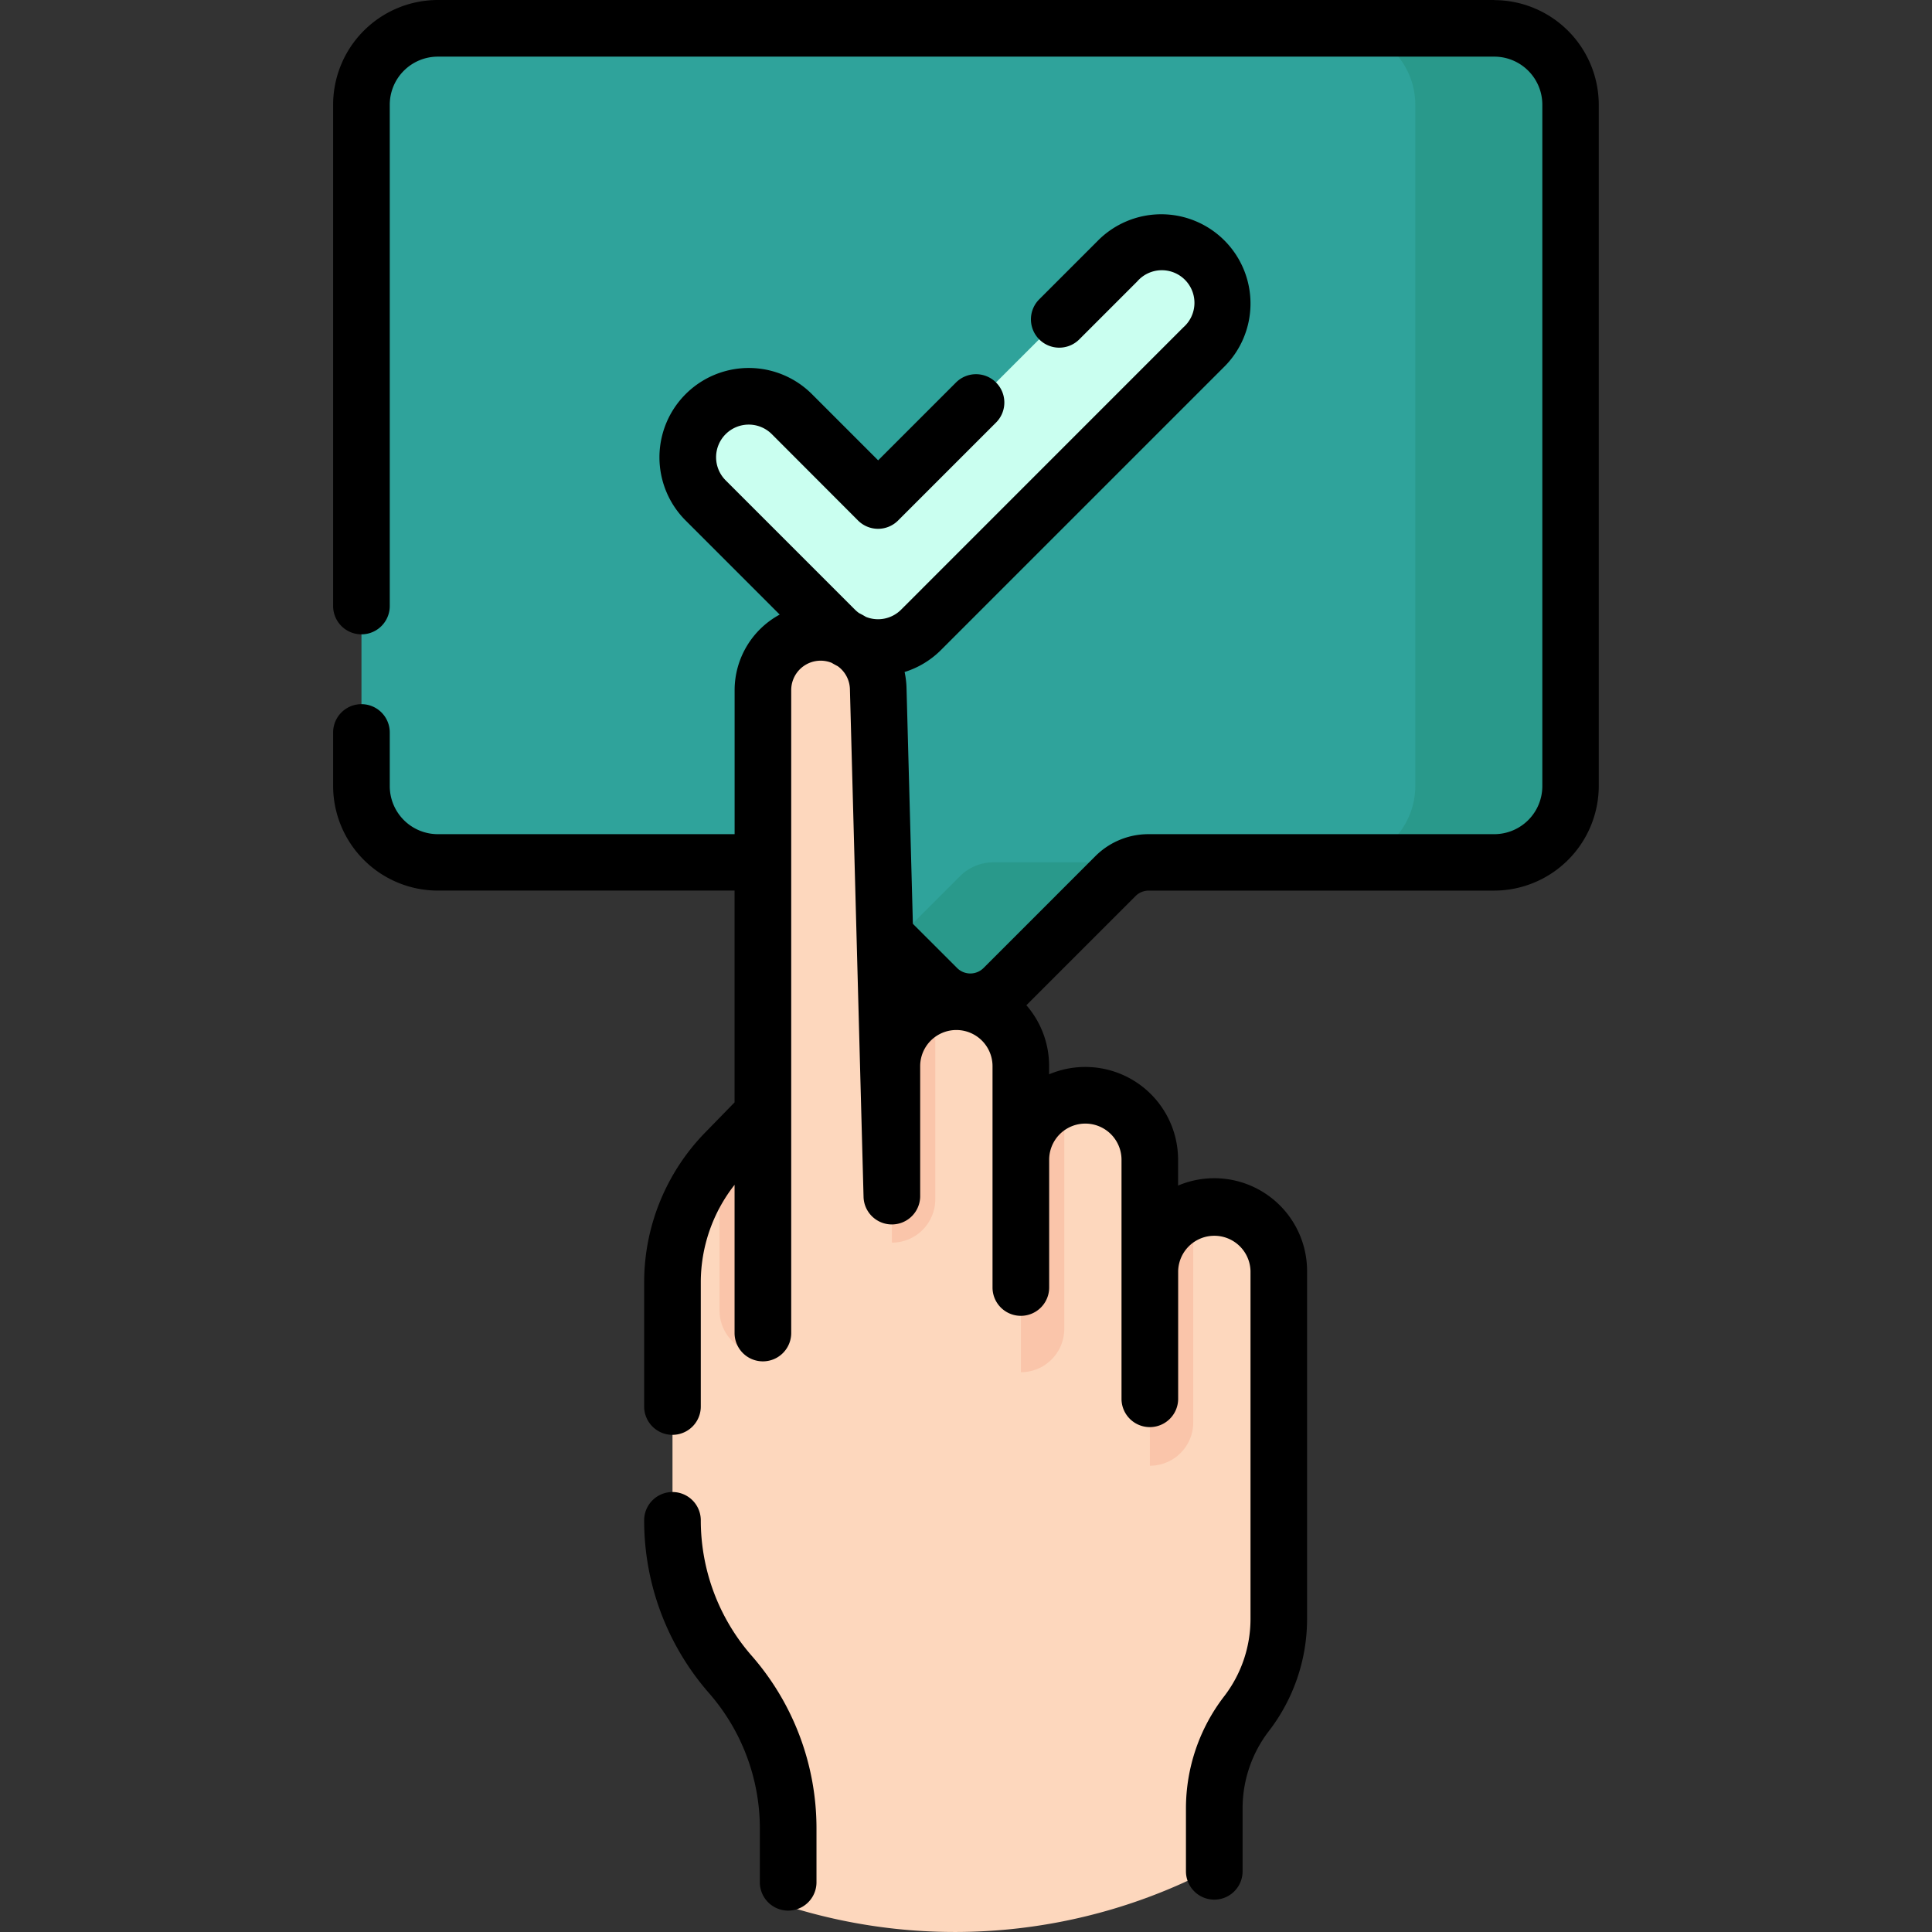 <svg xmlns="http://www.w3.org/2000/svg" xmlns:xlink="http://www.w3.org/1999/xlink" width="85" height="85" viewBox="0 0 85 85">
  <rect x="0" y="0" width="85" height="85" fill="#333333" stroke="none"/>
  <defs>
    <clipPath id="clip-path">
      <rect id="Rectángulo_34770" data-name="Rectángulo 34770" width="85" height="85" transform="translate(390 10538)" fill="#fff" stroke="#707070" stroke-width="1"/>
    </clipPath>
  </defs>
  <g id="Enmascarar_grupo_113" data-name="Enmascarar grupo 113" transform="translate(-390 -10538)" clip-path="url(#clip-path)">
    <g id="vota-si" transform="translate(404.656 10538)">
      <path id="Trazado_118837" data-name="Trazado 118837" d="M1.247,4.606V34.582a3.359,3.359,0,0,0,3.359,3.359H20.192a2.068,2.068,0,0,1,1.462.606l4.918,4.918a2.068,2.068,0,0,0,2.924,0l4.918-4.918a2.068,2.068,0,0,1,1.462-.606H51.082a3.36,3.36,0,0,0,3.36-3.359V4.606a3.36,3.36,0,0,0-3.36-3.36H4.606a3.36,3.36,0,0,0-3.359,3.36Zm0,0" fill="#2fa39b"/>
      <path id="Trazado_118838" data-name="Trazado 118838" d="M27.583,38.547l-2.964,2.964,1.953,1.953a2.067,2.067,0,0,0,2.924,0l4.918-4.918a2.068,2.068,0,0,1,1.462-.606H29.044a2.065,2.065,0,0,0-1.462.606Zm0,0" fill="#29998b"/>
      <path id="Trazado_118839" data-name="Trazado 118839" d="M51.082,1.246H44.251a3.36,3.36,0,0,1,3.36,3.36V34.582a3.36,3.36,0,0,1-3.36,3.359h6.831a3.36,3.36,0,0,0,3.36-3.359V4.606a3.36,3.36,0,0,0-3.36-3.36Zm0,0" fill="#29998b"/>
      <path id="Trazado_118840" data-name="Trazado 118840" d="M23.974,28.489a2.681,2.681,0,0,1-1.9-.785l-5.689-5.689a2.68,2.68,0,1,1,3.79-3.791l3.794,3.794L34.5,11.493a2.68,2.68,0,1,1,3.79,3.791L25.869,27.7a2.68,2.68,0,0,1-1.895.785Zm0,0" fill="#cafff0"/>
      <path id="Trazado_118841" data-name="Trazado 118841" d="M41.609,55.759V71.076a6.8,6.8,0,0,1-1.419,4.156,6.8,6.8,0,0,0-1.419,4.156v2.779a24.438,24.438,0,0,1-18.75,1.707V82.648l-.132-3.989A10.294,10.294,0,0,0,17.476,73.5a10.3,10.3,0,0,1-2.545-6.778V56.274A8.237,8.237,0,0,1,17,50.813c.088-.1.178-.2.271-.292l1.611-1.653.027-.026V30.2a2.537,2.537,0,0,1,5.074-.068l.171,6.354.28,10.43a3.078,3.078,0,0,1,.15-.736,3.786,3.786,0,0,1,.832-1.439,2.836,2.836,0,0,1,4.843,2.006v4.117a2.836,2.836,0,0,1,1.908-2.68,2.794,2.794,0,0,1,.93-.158,2.837,2.837,0,0,1,2.837,2.837v4.9a2.838,2.838,0,1,1,5.675,0Zm0,0" fill="#fdd7bd"/>
      <g id="Grupo_85401" data-name="Grupo 85401">
        <path id="Trazado_118842" data-name="Trazado 118842" d="M37.842,53.078v9.5a1.908,1.908,0,0,1-1.908,1.909v-8.73a2.838,2.838,0,0,1,1.908-2.681Zm0,0" fill="#fac5aa"/>
        <path id="Trazado_118843" data-name="Trazado 118843" d="M32.167,48.183V58.463a1.909,1.909,0,0,1-1.908,1.909V50.863a2.834,2.834,0,0,1,1.908-2.68Zm0,0" fill="#fac5aa"/>
        <path id="Trazado_118844" data-name="Trazado 118844" d="M26.492,44.064v8.7a1.907,1.907,0,0,1-1.908,1.907V46.178a3.79,3.79,0,0,1,.831-1.439,2.827,2.827,0,0,1,1.077-.675Zm0,0" fill="#fac5aa"/>
        <path id="Trazado_118845" data-name="Trazado 118845" d="M18.909,48.9v10.66A1.908,1.908,0,0,1,17,57.656V50.813c.087-.1.178-.2.27-.292l1.611-1.653Zm0,0" fill="#fac5aa"/>
      </g>
      <path id="Trazado_118846" data-name="Trazado 118846" d="M51.083,0H4.606A4.611,4.611,0,0,0,0,4.6V26.662a1.246,1.246,0,0,0,2.492,0V4.6A2.116,2.116,0,0,1,4.607,2.492H51.083A2.115,2.115,0,0,1,53.2,4.6V34.582A2.115,2.115,0,0,1,51.083,36.7H35.875a3.3,3.3,0,0,0-2.343.971l-4.917,4.918a.823.823,0,0,1-1.162,0l-1.946-1.945-.28-10.379a3.9,3.9,0,0,0-.084-.7,3.9,3.9,0,0,0,1.606-.973l12.42-12.42a3.927,3.927,0,1,0-5.553-5.553l-2.56,2.56a1.246,1.246,0,0,0,1.762,1.762l2.56-2.56A1.435,1.435,0,1,1,37.409,14.4L24.989,26.823a1.433,1.433,0,0,1-1.547.318q-.149-.091-.306-.169a1.534,1.534,0,0,1-.176-.149l-5.689-5.689A1.435,1.435,0,0,1,19.3,19.1L23.094,22.9a1.245,1.245,0,0,0,1.762,0l4.3-4.3a1.246,1.246,0,1,0-1.762-1.762l-3.415,3.415-2.913-2.913A3.926,3.926,0,1,0,15.509,22.9l4.139,4.139a3.786,3.786,0,0,0-1.984,3.327V36.7H4.606a2.116,2.116,0,0,1-2.114-2.113V32.226a1.246,1.246,0,0,0-2.492,0v2.356a4.611,4.611,0,0,0,4.606,4.6H17.662V48.5l-1.283,1.316a9.442,9.442,0,0,0-2.695,6.624v5.441a1.246,1.246,0,0,0,2.492,0V56.438a6.953,6.953,0,0,1,1.486-4.311v6.521a1.246,1.246,0,1,0,2.492,0v-20.7s0-.007,0-.011,0-.008,0-.011V30.362a1.295,1.295,0,0,1,1.781-1.2c.086.053.175.1.266.148a1.283,1.283,0,0,1,.536,1.014l.6,22.345a1.246,1.246,0,0,0,2.491-.067v-.044c0-.011,0-.022,0-.034V46.908a1.591,1.591,0,0,1,3.183,0v9.737a1.246,1.246,0,0,0,2.492,0V51.025a1.591,1.591,0,0,1,3.183,0V61.541a1.246,1.246,0,0,0,2.492,0V55.921a1.592,1.592,0,0,1,3.183,0V71.238A5.58,5.58,0,0,1,39.2,74.633a8.086,8.086,0,0,0-1.679,4.918V82.33a1.246,1.246,0,0,0,2.492,0V79.551a5.578,5.578,0,0,1,1.158-3.394,8.083,8.083,0,0,0,1.679-4.918V55.921a4.083,4.083,0,0,0-5.675-3.761V51.025A4.083,4.083,0,0,0,31.5,47.265v-.357A4.063,4.063,0,0,0,30.5,44.226l4.8-4.8a.819.819,0,0,1,.582-.243H51.083a4.611,4.611,0,0,0,4.6-4.6V4.605a4.611,4.611,0,0,0-4.6-4.6Zm0,0"/>
      <path id="Trazado_118847" data-name="Trazado 118847" d="M16.176,66.889a1.246,1.246,0,0,0-2.492,0,11.538,11.538,0,0,0,2.853,7.6,9.047,9.047,0,0,1,2.237,5.957v2.367a1.246,1.246,0,0,0,2.492,0V80.444a11.535,11.535,0,0,0-2.853-7.6A9.052,9.052,0,0,1,16.176,66.889Zm0,0"/>
    </g>
  </g>
</svg>
